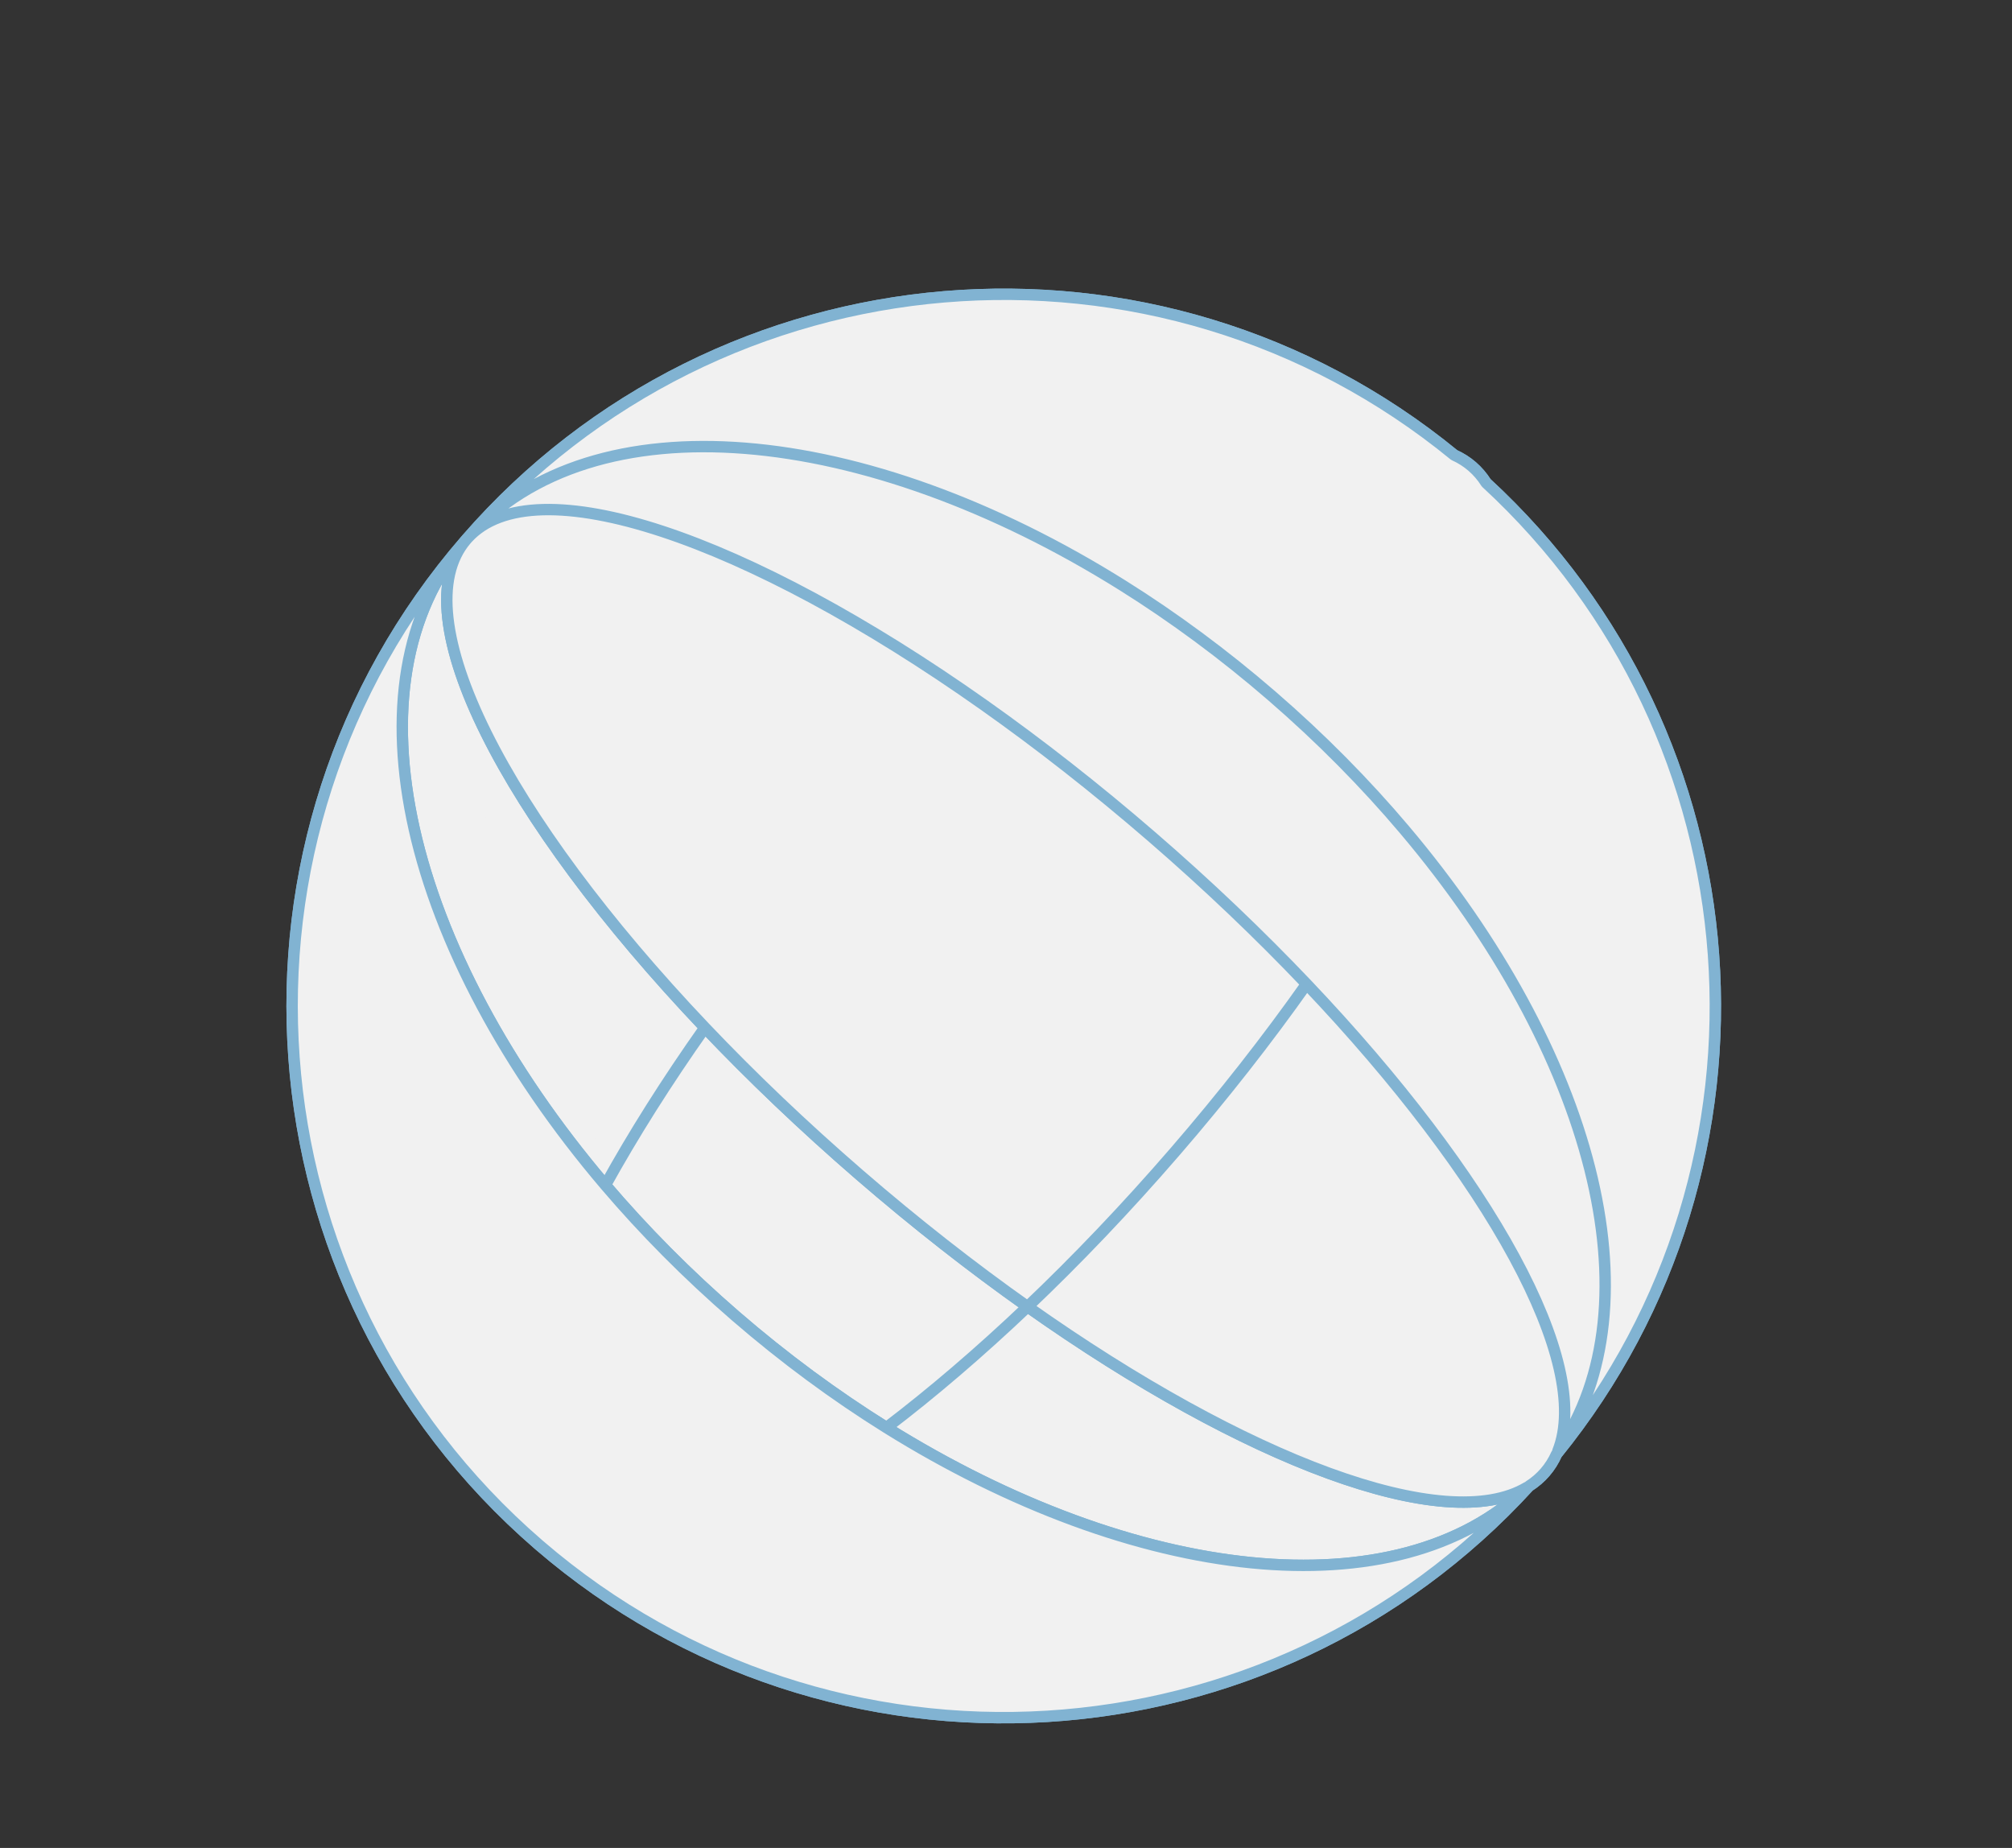 <svg width="637" height="585" viewBox="0 0 637 585" fill="none" xmlns="http://www.w3.org/2000/svg">
<rect x="0" y="0" width="637" height="585" fill="#333333" stroke="none"/>
<path d="M311.513 223.175C326.476 208.953 341.29 196.272 355.541 185.389C273.621 134.053 187.58 125.788 148.021 170.352C169.17 147.041 236.7 170.305 311.513 223.175Z" fill="#F1F1F1"/>
<path d="M444.629 262.623C432.255 247.991 418.224 233.758 402.668 220.306C387.367 207.073 371.531 195.412 355.541 185.389C341.29 196.272 326.476 208.953 311.513 223.175C329.007 235.539 346.902 249.523 364.693 264.908C382.484 280.294 398.904 295.984 413.663 311.511C425.544 294.7 435.931 278.255 444.629 262.623Z" fill="#F1F1F1"/>
<path d="M444.628 262.624C435.93 278.256 425.543 294.701 413.662 311.512C471.876 372.762 504.267 431.515 493.236 459.326C525.372 412.846 504.232 333.104 444.628 262.624Z" fill="#F1F1F1"/>
<path d="M325.325 413.662C310.138 428.097 295.104 440.944 280.657 451.935C359.643 501.208 442.336 510.434 483.414 470.879C457.699 486.216 394.638 462.647 325.325 413.662Z" fill="#F1F1F1"/>
<path d="M223.175 325.326C211.049 342.483 200.481 359.258 191.675 375.177C203.867 389.502 217.65 403.438 232.898 416.624C248.4 430.029 264.451 441.826 280.656 451.935C295.103 440.944 310.137 428.097 325.325 413.663C307.83 401.299 289.935 387.315 272.144 371.929C254.353 356.544 237.933 340.854 223.175 325.326Z" fill="#F1F1F1"/>
<path d="M147.37 171.095C108.084 216.524 128.609 301.078 191.675 375.177C200.481 359.257 211.049 342.483 223.175 325.326C159.81 258.657 127.038 194.946 147.56 170.876C147.521 170.921 147.483 170.964 147.444 171.009C147.419 171.038 147.394 171.067 147.37 171.095Z" fill="#F1F1F1"/>
<path d="M488.197 465.834C486.673 467.597 485.078 469.278 483.414 470.879ZM488.197 465.834C490.002 463.747 491.682 461.575 493.236 459.326ZM488.197 465.834C486.84 467.403 485.466 468.948 484.077 470.471ZM488.197 465.834C489.772 464.012 491.314 462.172 492.82 460.314ZM170.414 488.879C76.297 407.489 65.98 265.213 147.37 171.095ZM170.414 488.879L170.675 489.105ZM170.414 488.879C170.501 488.954 170.588 489.03 170.675 489.105ZM147.37 171.095C108.084 216.524 128.609 301.078 191.675 375.177ZM147.37 171.095C147.395 171.067 147.419 171.038 147.444 171.009ZM147.665 170.754L147.594 170.836ZM147.665 170.754C147.709 170.703 147.754 170.651 147.8 170.6ZM147.665 170.754C147.641 170.782 147.618 170.809 147.594 170.836ZM170.754 489.173C170.805 489.217 170.857 489.262 170.908 489.305ZM170.754 489.173L170.675 489.105ZM170.754 489.173C170.728 489.151 170.703 489.129 170.675 489.105ZM460.406 144.058C462.489 144.997 464.386 146.196 466.083 147.664C467.805 149.153 469.283 150.886 470.525 152.847M460.406 144.058C462.001 145.364 463.584 146.694 465.153 148.051C466.976 149.627 468.765 151.225 470.525 152.847M460.406 144.058C366.479 67.166 227.9 78.507 147.8 170.6ZM470.525 152.847C482.707 172.086 472.062 213.318 444.628 262.623ZM470.525 152.847C557.874 233.312 567.649 368.089 492.82 460.314ZM170.908 489.305C170.831 489.239 170.753 489.172 170.675 489.105ZM170.908 489.305C189.512 505.106 231.715 489.17 280.657 451.935ZM170.908 489.305C263.456 568.881 402.223 560.11 484.077 470.471ZM444.628 262.623C432.255 247.991 418.224 233.758 402.668 220.306C387.366 207.074 371.531 195.412 355.541 185.39M444.628 262.623C435.93 278.256 425.543 294.701 413.662 311.512ZM444.628 262.623C504.232 333.103 525.372 412.846 493.236 459.326ZM413.662 311.512C398.903 295.985 382.484 280.294 364.693 264.909C346.902 249.523 329.007 235.539 311.512 223.175M413.662 311.512C401.298 329.009 387.314 346.901 371.929 364.692C356.542 382.485 340.854 398.904 325.325 413.662M413.662 311.512C471.876 372.762 504.267 431.514 493.236 459.326ZM311.512 223.175C326.476 208.953 341.29 196.272 355.541 185.39ZM311.512 223.175C236.7 170.305 169.17 147.042 148.021 170.352ZM355.541 185.39C273.62 134.053 187.58 125.788 148.021 170.352ZM148.021 170.352C147.947 170.434 147.872 170.517 147.8 170.6ZM148.021 170.352C147.878 170.513 147.735 170.675 147.594 170.836ZM191.675 375.177C200.482 359.257 211.05 342.483 223.175 325.326ZM191.675 375.177C203.867 389.502 217.651 403.438 232.898 416.623C248.4 430.029 264.451 441.825 280.657 451.935M223.175 325.326C159.81 258.657 127.038 194.946 147.56 170.876ZM223.175 325.326C237.933 340.854 254.353 356.544 272.144 371.929C289.936 387.314 307.83 401.299 325.325 413.662M147.56 170.876L147.444 171.009ZM147.56 170.876C147.572 170.862 147.582 170.85 147.594 170.836ZM147.56 170.876C147.521 170.921 147.483 170.964 147.444 171.009ZM147.56 170.876L147.594 170.836ZM280.657 451.935C295.104 440.944 310.138 428.097 325.325 413.662ZM280.657 451.935C359.643 501.208 442.336 510.434 483.414 470.879ZM325.325 413.662C394.638 462.647 457.699 486.216 483.414 470.879ZM483.414 470.879C483.639 470.747 483.86 470.609 484.077 470.471ZM493.236 459.326C493.105 459.66 492.965 459.99 492.82 460.314ZM147.444 171.009L147.594 170.836ZM147.444 171.009C147.494 170.952 147.543 170.895 147.594 170.836ZM147.594 170.836C147.663 170.757 147.731 170.678 147.8 170.6ZM492.82 460.314C491.876 462.434 490.662 464.361 489.173 466.082C487.706 467.78 486.002 469.24 484.077 470.471" fill="#F1F1F1"/>
<path d="M488.197 465.834C486.673 467.597 485.078 469.278 483.414 470.879M488.197 465.834C490.002 463.747 491.682 461.575 493.236 459.326M488.197 465.834C486.84 467.403 485.466 468.948 484.077 470.471M488.197 465.834C489.772 464.012 491.314 462.172 492.82 460.314M483.414 470.879C442.336 510.434 359.643 501.208 280.657 451.935M483.414 470.879C457.699 486.216 394.638 462.647 325.325 413.662M483.414 470.879C483.639 470.747 483.86 470.609 484.077 470.471M493.236 459.326C525.372 412.846 504.232 333.103 444.628 262.623M493.236 459.326C504.267 431.514 471.876 372.762 413.662 311.512M493.236 459.326C493.105 459.66 492.965 459.99 492.82 460.314M484.077 470.471C402.223 560.11 263.456 568.881 170.908 489.305M484.077 470.471C486.002 469.24 487.706 467.78 489.173 466.082C490.662 464.361 491.876 462.434 492.82 460.314M492.82 460.314C567.649 368.089 557.874 233.312 470.525 152.847M170.414 488.879C76.297 407.489 65.98 265.213 147.37 171.095M170.414 488.879L170.675 489.105M170.414 488.879C170.501 488.954 170.588 489.03 170.675 489.105M147.37 171.095C108.084 216.524 128.609 301.078 191.675 375.177M147.37 171.095C147.395 171.067 147.419 171.038 147.444 171.009M170.675 489.105L170.754 489.173M170.675 489.105C170.703 489.129 170.728 489.151 170.754 489.173M170.675 489.105C170.753 489.172 170.831 489.239 170.908 489.305M191.675 375.177C200.482 359.257 211.05 342.483 223.175 325.326M191.675 375.177C203.867 389.502 217.651 403.438 232.898 416.623C248.4 430.029 264.451 441.825 280.657 451.935M147.444 171.009L147.56 170.876M147.444 171.009C147.483 170.964 147.521 170.921 147.56 170.876M147.444 171.009L147.594 170.836M147.444 171.009C147.494 170.952 147.543 170.895 147.594 170.836M147.665 170.754L147.594 170.836M147.665 170.754C147.709 170.703 147.754 170.651 147.8 170.6M147.665 170.754C147.641 170.782 147.618 170.809 147.594 170.836M147.594 170.836C147.735 170.675 147.878 170.513 148.021 170.352M147.594 170.836C147.582 170.85 147.572 170.862 147.56 170.876M147.594 170.836L147.56 170.876M147.594 170.836C147.663 170.757 147.731 170.678 147.8 170.6M147.8 170.6C227.9 78.507 366.479 67.166 460.406 144.058M147.8 170.6C147.872 170.517 147.947 170.434 148.021 170.352M170.754 489.173C170.805 489.217 170.857 489.262 170.908 489.305M170.908 489.305C189.512 505.106 231.715 489.17 280.657 451.935M460.406 144.058C462.489 144.997 464.386 146.196 466.083 147.664C467.805 149.153 469.283 150.886 470.525 152.847M460.406 144.058C462.001 145.364 463.584 146.694 465.153 148.051C466.976 149.627 468.765 151.225 470.525 152.847M470.525 152.847C482.707 172.086 472.062 213.318 444.628 262.623M444.628 262.623C432.255 247.991 418.224 233.758 402.668 220.306C387.366 207.074 371.531 195.412 355.541 185.39M444.628 262.623C435.93 278.256 425.543 294.701 413.662 311.512M280.657 451.935C295.104 440.944 310.138 428.097 325.325 413.662M355.541 185.39C341.29 196.272 326.476 208.953 311.512 223.175M355.541 185.39C273.62 134.053 187.58 125.788 148.021 170.352M413.662 311.512C398.903 295.985 382.484 280.294 364.693 264.909C346.902 249.523 329.007 235.539 311.512 223.175M413.662 311.512C401.298 329.009 387.314 346.901 371.929 364.692C356.542 382.485 340.854 398.904 325.325 413.662M311.512 223.175C236.7 170.305 169.17 147.042 148.021 170.352M325.325 413.662C307.83 401.299 289.936 387.314 272.144 371.929C254.353 356.544 237.933 340.854 223.175 325.326M223.175 325.326C159.81 258.657 127.038 194.946 147.56 170.876" stroke="#81B3D2" stroke-width="3.605" stroke-linecap="round" stroke-linejoin="round"/>
<path fill-rule="evenodd" clip-rule="evenodd" d="M170.414 488.879C76.297 407.489 65.98 265.213 147.37 171.095C108.084 216.524 128.609 301.078 191.675 375.177C203.867 389.502 217.651 403.438 232.898 416.623C248.4 430.029 264.451 441.825 280.657 451.935C359.643 501.208 442.336 510.434 483.414 470.879C457.699 486.216 394.638 462.647 325.325 413.662C340.854 398.904 356.542 382.485 371.929 364.692C387.314 346.901 401.298 329.009 413.662 311.512C471.876 372.762 504.267 431.514 493.236 459.326C525.372 412.846 504.232 333.103 444.628 262.623C432.255 247.991 418.224 233.758 402.668 220.306C387.366 207.074 371.531 195.412 355.541 185.39C273.62 134.053 187.58 125.788 148.021 170.352C147.878 170.513 147.735 170.675 147.594 170.836C147.582 170.85 147.572 170.862 147.56 170.876L147.444 171.009L147.594 170.836L147.665 170.754C147.709 170.703 147.754 170.651 147.8 170.6C227.9 78.507 366.479 67.166 460.406 144.058C462.489 144.997 464.386 146.196 466.083 147.664C467.805 149.153 469.283 150.886 470.525 152.847C557.874 233.312 567.649 368.089 492.82 460.314C491.876 462.434 490.662 464.361 489.173 466.082C487.706 467.78 486.002 469.24 484.077 470.471C402.223 560.11 263.456 568.881 170.908 489.305C170.857 489.262 170.805 489.217 170.754 489.173L170.675 489.105L170.414 488.879Z" fill="#F1F1F1"/>
<path d="M413.662 311.512C398.903 295.985 382.484 280.294 364.693 264.909C346.902 249.523 329.006 235.54 311.512 223.175C236.699 170.305 169.169 147.042 148.021 170.352C147.878 170.513 147.735 170.675 147.594 170.836L147.56 170.876C127.038 194.946 159.81 258.657 223.175 325.326C237.933 340.854 254.353 356.544 272.144 371.929C289.935 387.314 307.83 401.299 325.325 413.662C340.854 398.904 356.542 382.485 371.929 364.692C387.314 346.901 401.298 329.009 413.662 311.512Z" fill="#F1F1F1"/>
<path d="M413.662 311.512C398.903 295.985 382.484 280.294 364.693 264.909C346.902 249.523 329.007 235.539 311.512 223.175C236.7 170.305 169.17 147.042 148.021 170.352M413.662 311.512C401.298 329.009 387.314 346.901 371.929 364.692C356.542 382.485 340.854 398.904 325.325 413.662M413.662 311.512C471.876 372.762 504.267 431.514 493.236 459.326C525.372 412.846 504.232 333.103 444.628 262.623C432.255 247.991 418.224 233.758 402.668 220.306C387.366 207.074 371.531 195.412 355.541 185.39C273.62 134.053 187.58 125.788 148.021 170.352M148.021 170.352C147.878 170.513 147.735 170.675 147.594 170.836ZM147.56 170.876C127.038 194.946 159.81 258.657 223.175 325.326C237.933 340.854 254.353 356.544 272.144 371.929C289.936 387.314 307.83 401.299 325.325 413.662M147.56 170.876L147.444 171.009L147.594 170.836M147.56 170.876C147.572 170.862 147.582 170.85 147.594 170.836ZM147.56 170.876L147.594 170.836ZM325.325 413.662C394.638 462.647 457.699 486.216 483.414 470.879C442.336 510.434 359.643 501.208 280.657 451.935C264.451 441.825 248.4 430.029 232.898 416.623C217.651 403.438 203.867 389.502 191.675 375.177C128.609 301.078 108.084 216.524 147.37 171.095C65.98 265.213 76.297 407.489 170.414 488.879L170.675 489.105L170.754 489.173C170.805 489.217 170.857 489.262 170.908 489.305C263.456 568.881 402.223 560.11 484.077 470.471C486.002 469.24 487.706 467.78 489.173 466.082C490.662 464.361 491.876 462.434 492.82 460.314C567.649 368.089 557.874 233.312 470.525 152.847C469.283 150.886 467.805 149.153 466.083 147.664C464.386 146.196 462.489 144.997 460.406 144.058C366.479 67.166 227.9 78.507 147.8 170.6C147.754 170.651 147.709 170.703 147.665 170.754L147.594 170.836" fill="#F1F1F1"/>
<path d="M413.662 311.512C398.903 295.985 382.484 280.294 364.693 264.909C346.902 249.523 329.007 235.539 311.512 223.175C236.7 170.305 169.17 147.042 148.021 170.352M413.662 311.512C401.298 329.009 387.314 346.901 371.929 364.692C356.542 382.485 340.854 398.904 325.325 413.662M413.662 311.512C471.876 372.762 504.267 431.514 493.236 459.326C525.372 412.846 504.232 333.103 444.628 262.623C432.255 247.991 418.224 233.758 402.668 220.306C387.366 207.074 371.531 195.412 355.541 185.39C273.62 134.053 187.58 125.788 148.021 170.352M148.021 170.352C147.878 170.513 147.735 170.675 147.594 170.836M325.325 413.662C307.83 401.299 289.936 387.314 272.144 371.929C254.353 356.544 237.933 340.854 223.175 325.326C159.81 258.657 127.038 194.946 147.56 170.876M325.325 413.662C394.638 462.647 457.699 486.216 483.414 470.879C442.336 510.434 359.643 501.208 280.657 451.935C264.451 441.825 248.4 430.029 232.898 416.623C217.651 403.438 203.867 389.502 191.675 375.177C128.609 301.078 108.084 216.524 147.37 171.095C65.98 265.213 76.297 407.489 170.414 488.879L170.675 489.105L170.754 489.173C170.805 489.217 170.857 489.262 170.908 489.305C263.456 568.881 402.223 560.11 484.077 470.471C486.002 469.24 487.706 467.78 489.173 466.082C490.662 464.361 491.876 462.434 492.82 460.314C567.649 368.089 557.874 233.312 470.525 152.847C469.283 150.886 467.805 149.153 466.083 147.664C464.386 146.196 462.489 144.997 460.406 144.058C366.479 67.166 227.9 78.507 147.8 170.6C147.754 170.651 147.709 170.703 147.665 170.754L147.594 170.836M147.594 170.836L147.444 171.009L147.56 170.876M147.594 170.836C147.582 170.85 147.572 170.862 147.56 170.876M147.594 170.836L147.56 170.876" stroke="#81B3D2" stroke-width="3.605" stroke-linejoin="round"/>
</svg>
